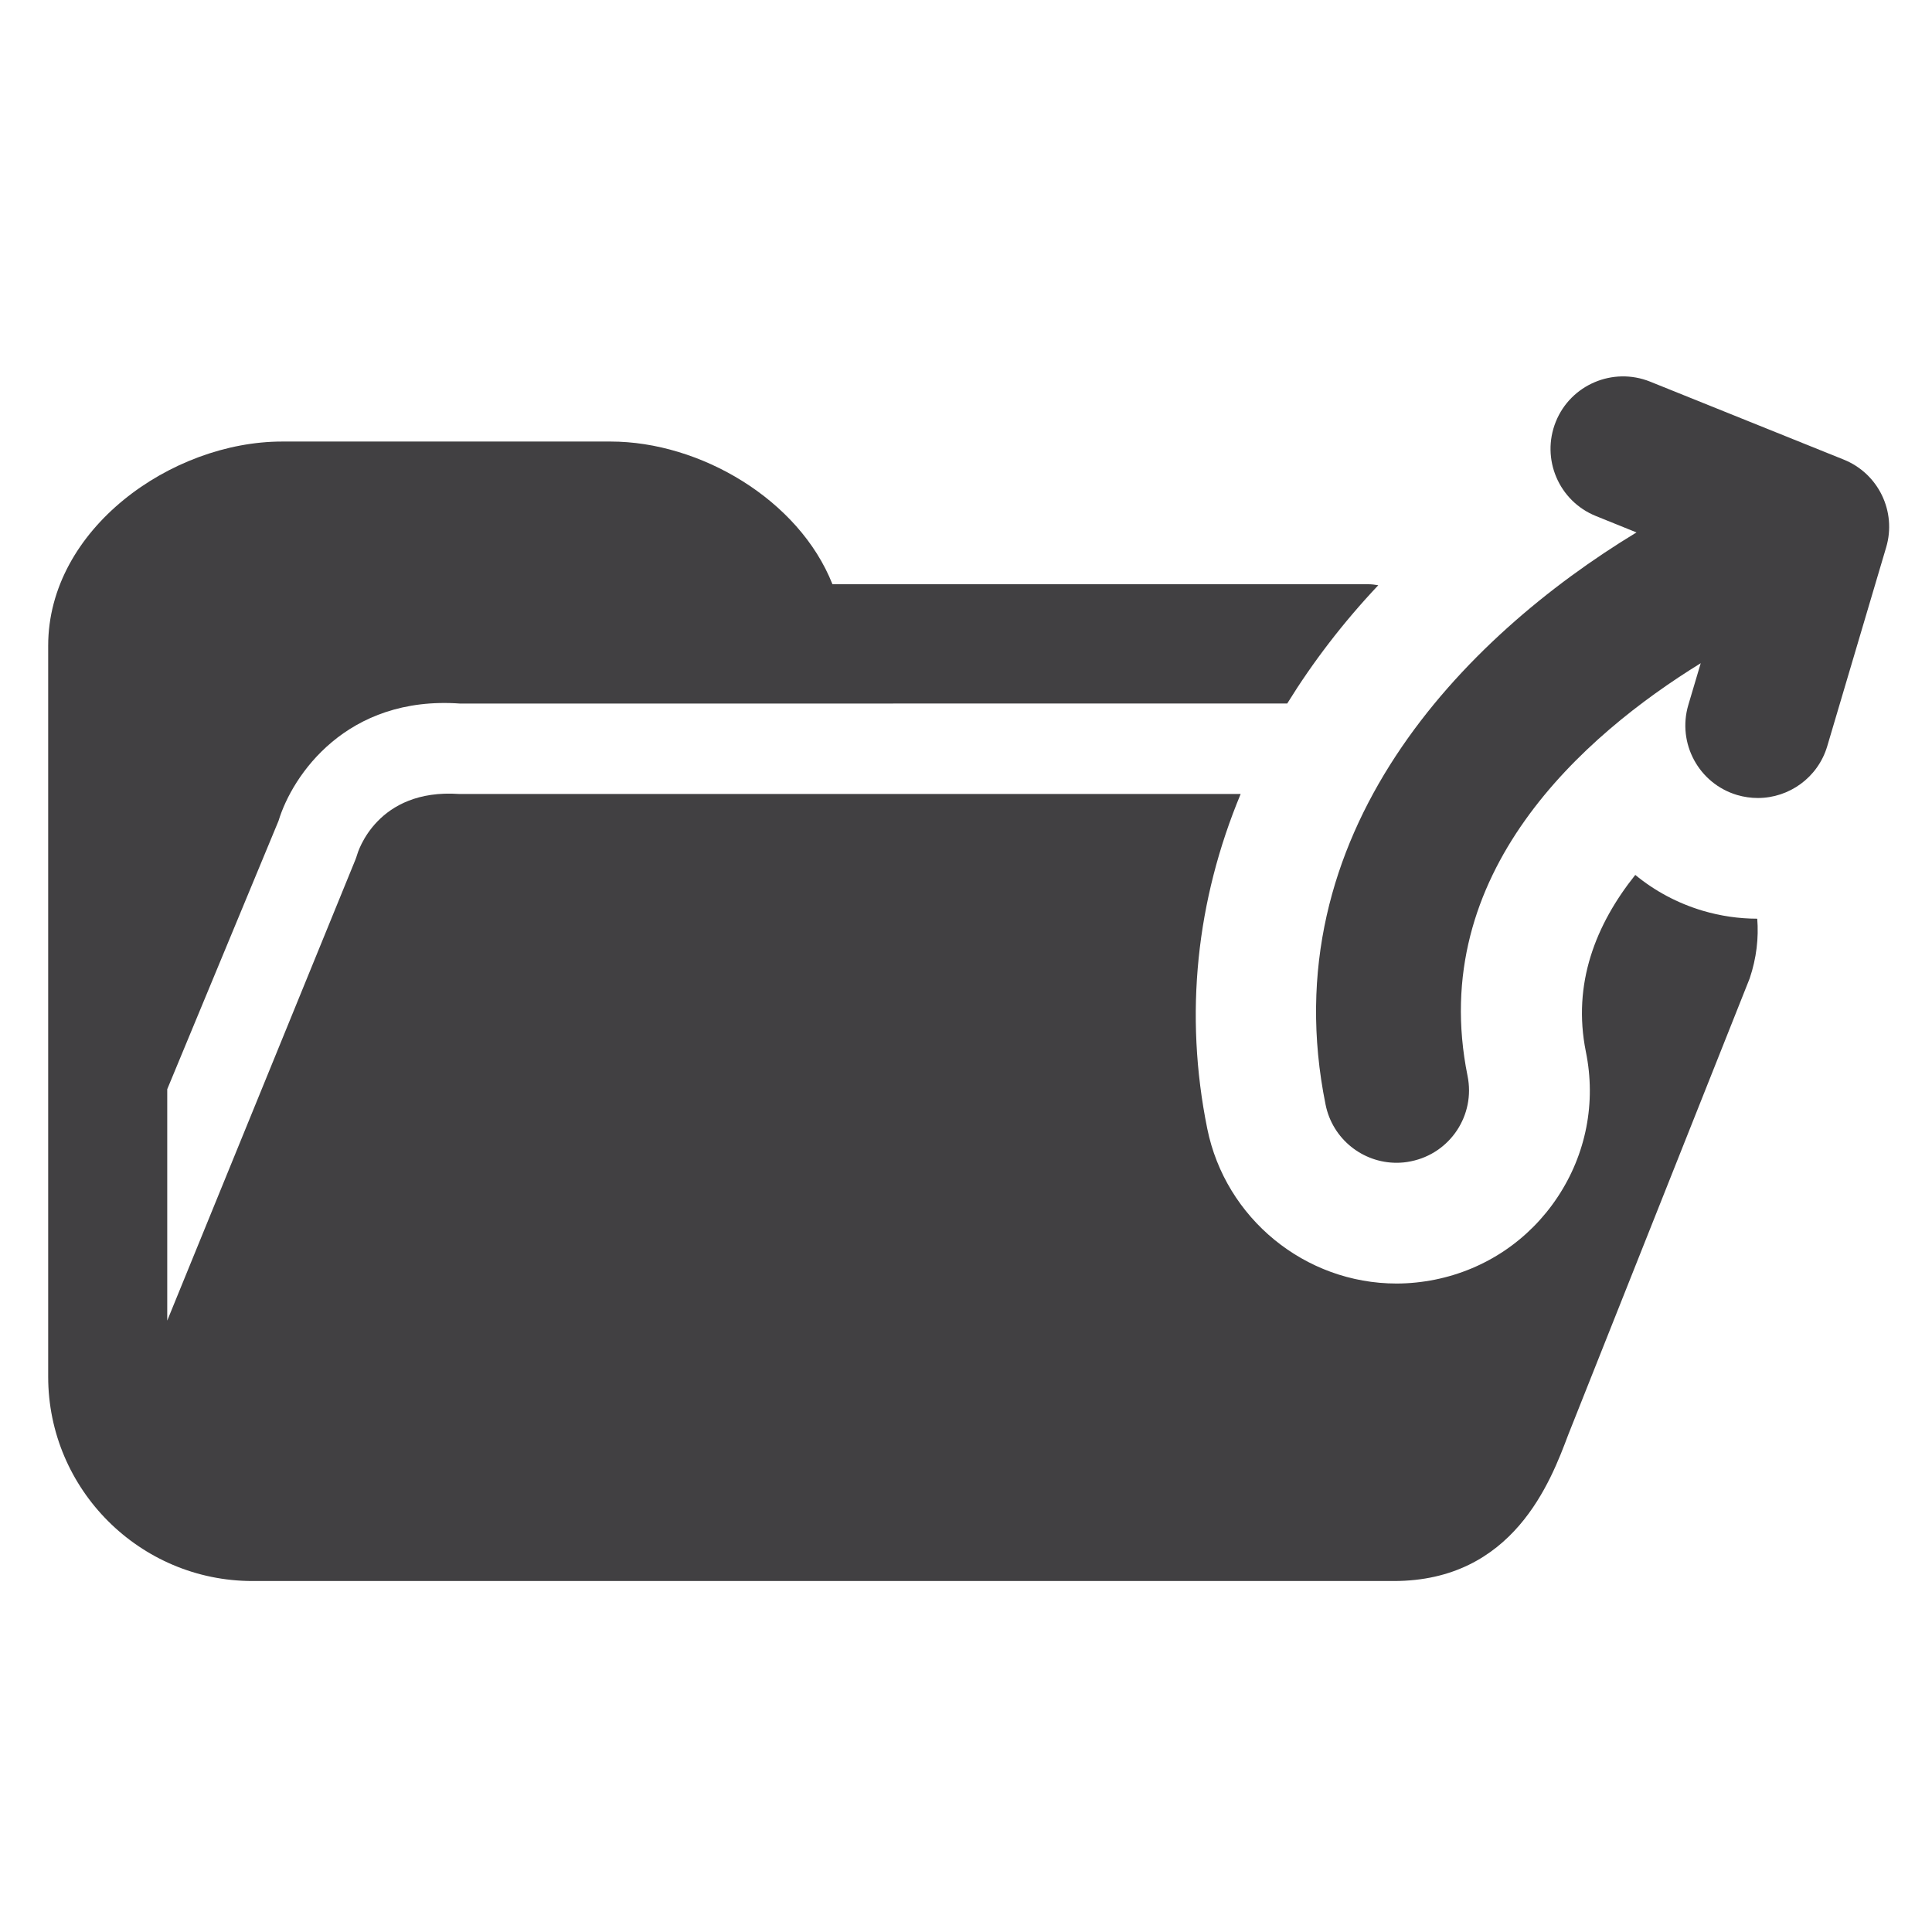 <?xml version="1.0" encoding="utf-8"?>
<!-- Generator: Adobe Illustrator 16.0.0, SVG Export Plug-In . SVG Version: 6.00 Build 0)  -->
<!DOCTYPE svg PUBLIC "-//W3C//DTD SVG 1.1//EN" "http://www.w3.org/Graphics/SVG/1.1/DTD/svg11.dtd">
<svg version="1.1" id="Layer_1" xmlns="http://www.w3.org/2000/svg" xmlns:xlink="http://www.w3.org/1999/xlink" x="0px" y="0px"
	 width="48px" height="48px" viewBox="0 0 48 48" enable-background="new 0 0 48 48" xml:space="preserve">
<g>
	<path fill="#414042" d="M45.808,11.419l-4.813-1.938c-0.92-0.369-1.972,0.076-2.342,0.998c-0.371,0.922,0.075,1.971,0.998,2.342
		l1.007,0.407c-4.294,2.603-9.09,7.482-7.724,14.218c0.173,0.854,0.923,1.443,1.762,1.443c0.118,0,0.239-0.011,0.359-0.037
		c0.975-0.197,1.604-1.146,1.406-2.121c-1.022-5.047,2.896-8.467,5.793-10.254l-0.308,1.037c-0.282,0.953,0.261,1.955,1.214,2.238
		c0.171,0.05,0.343,0.074,0.513,0.074c0.776,0,1.493-0.506,1.725-1.289l1.463-4.938C47.125,12.71,46.669,11.766,45.808,11.419z"/>
	<path fill="#414042" d="M40.628,21.737c-0.981,1.229-1.569,2.703-1.227,4.396c0.256,1.257,0.007,2.538-0.702,3.607
		c-0.708,1.068-1.79,1.797-3.046,2.052c-0.314,0.063-0.637,0.097-0.957,0.097c-2.273,0-4.251-1.619-4.702-3.848
		c-0.578-2.85-0.268-5.677,0.83-8.315H11.406c-2.044-0.139-2.517,1.449-2.536,1.517c-0.012,0.04-0.025,0.079-0.041,0.118
		L4.155,32.81v-5.749l2.765-6.667c0.343-1.133,1.691-3.117,4.515-2.914l20.546-0.002c0.631-1.021,1.383-2.006,2.262-2.938
		c-0.081-0.014-0.164-0.025-0.249-0.025H20.682c-0.833-2.104-3.288-3.545-5.513-3.545H7.008c-2.743,0-5.811,2.17-5.811,5.074v18.16
		c0,2.799,2.277,5.076,5.076,5.076h28.354c2.972,0,3.899-2.473,4.335-3.633l4.508-11.338c0.172-0.51,0.226-1.01,0.188-1.484
		c-0.454-0.001-0.906-0.066-1.351-0.197C41.675,22.44,41.108,22.133,40.628,21.737z"/>
</g>
</svg>
